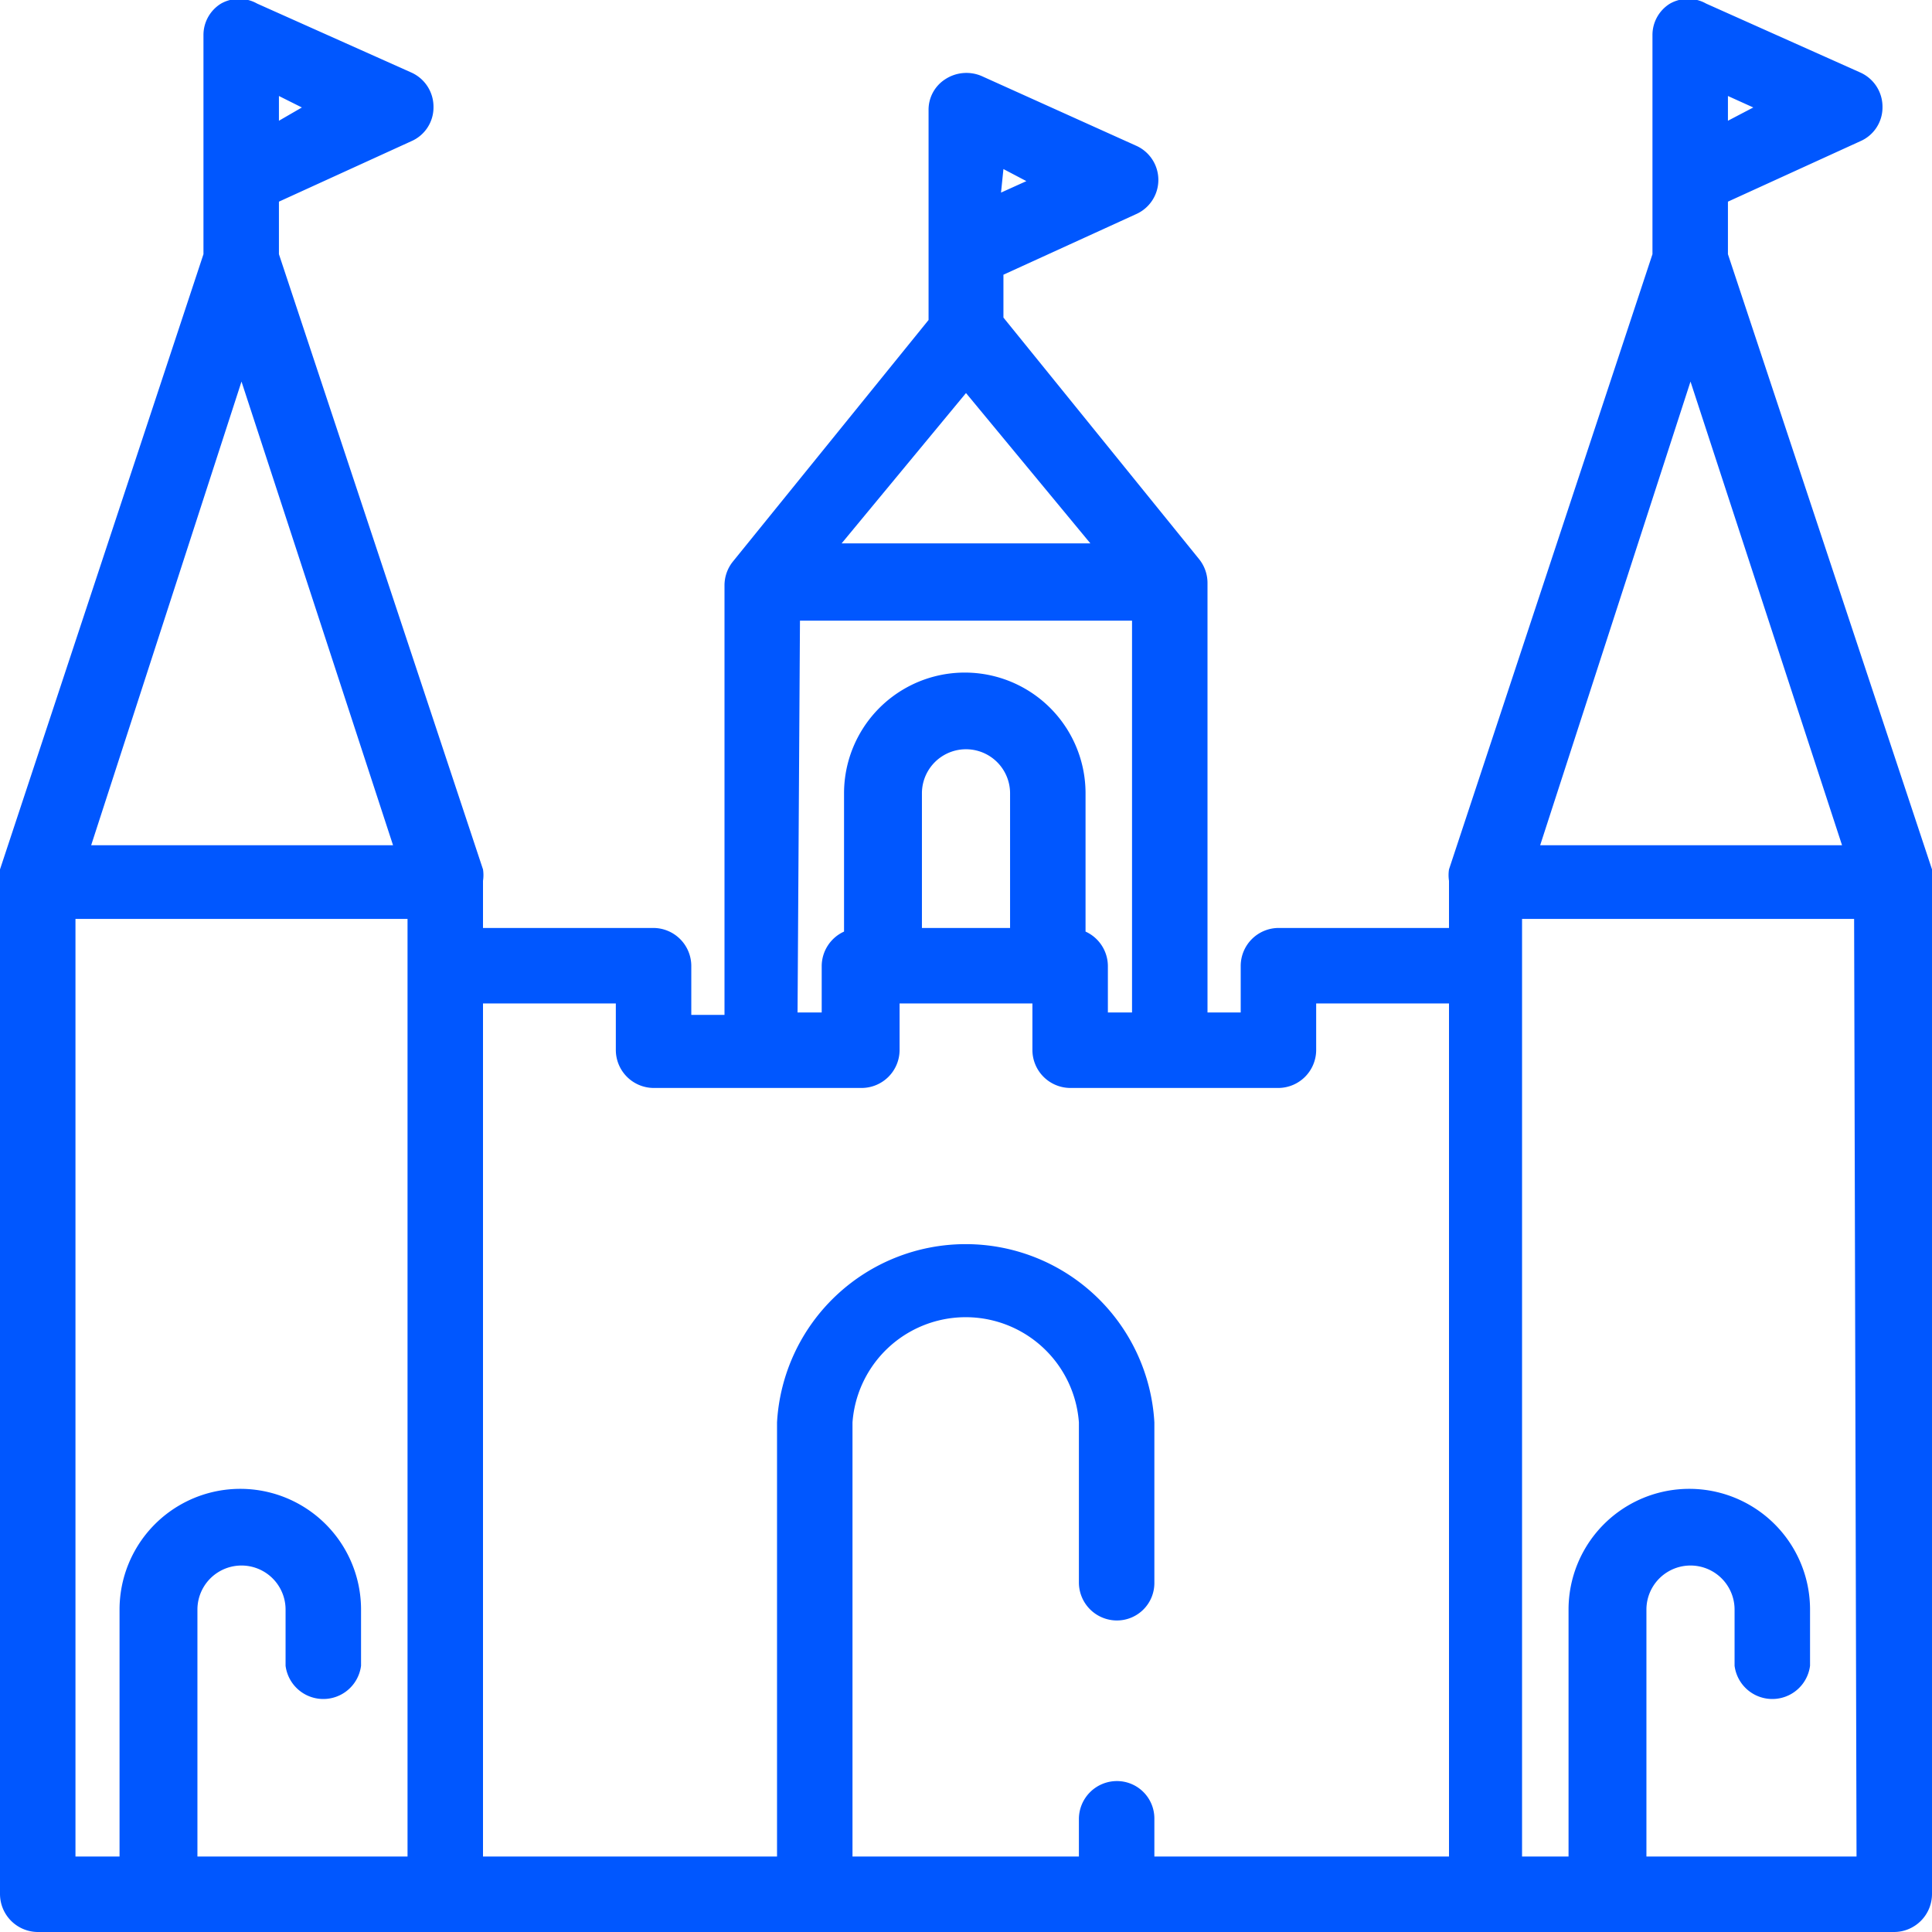 <svg xmlns="http://www.w3.org/2000/svg" viewBox="0 0 32 32"><defs><style>.cls-1{fill:#0057ff}</style></defs><title>Asset 3</title><g id="Layer_2" data-name="Layer 2"><path class="cls-1" d="M32 14.59a.63.63 0 0 0 0-.19L28.62 4.21v-.87l2.19-1a.61.61 0 0 0 .37-.57.62.62 0 0 0-.37-.57L28.26.06a.61.61 0 0 0-.6 0 .61.61 0 0 0-.29.52v3.63L24 14.4a.63.63 0 0 0 0 .19v.78h-2.83a.63.63 0 0 0-.62.63v.77H20V9.66a.63.63 0 0 0-.14-.4l-3.24-4v-.71l2.19-1a.62.62 0 0 0 0-1.14l-2.55-1.15a.64.64 0 0 0-.6.05.6.6 0 0 0-.28.52V5.3l-3.24 4a.63.63 0 0 0-.14.4v7.11h-.55V16a.63.63 0 0 0-.63-.63H8v-.78a.63.63 0 0 0 0-.19L4.62 4.21v-.87l2.19-1a.61.61 0 0 0 .37-.57.62.62 0 0 0-.37-.57L4.26.06a.61.61 0 0 0-.6 0 .61.61 0 0 0-.29.52v3.63L0 14.4a.63.63 0 0 0 0 .19v16.78a.63.63 0 0 0 .62.63h30.75a.63.63 0 0 0 .63-.63V14.59zm-3.38-13l.42.19-.42.22zM28 6.32L30.51 14h-5zM16.62 2.8L17 3l-.42.19zM16 6.51L18.06 9h-4.12zm-2.75 3.77h5.5v6.49h-.4V16a.63.63 0 0 0-.37-.57v-2.29a2 2 0 0 0-4 0v2.29a.63.63 0 0 0-.37.57v.77h-.4zm3.48 5.09h-1.46v-2.23a.73.73 0 0 1 1.46 0zM4.62 1.59l.38.19-.38.22zM4 6.32L6.51 14h-5zm-2.75 8.9h5.5v15.53H3.27v-4.09a.73.73 0 0 1 1.46 0v.93a.63.63 0 0 0 1.25 0v-.93a2 2 0 0 0-4 0v4.09h-.73zM8 16.62h2.2v.77a.63.63 0 0 0 .62.63h3.45a.63.63 0 0 0 .63-.63v-.77h2.2v.77a.63.63 0 0 0 .63.63h3.45a.63.63 0 0 0 .62-.63v-.77H24v14.13h-4.88v-.63a.62.62 0 0 0-.62-.62.63.63 0 0 0-.63.62v.63h-3.75v-7.19a1.88 1.88 0 0 1 3.75 0v2.66a.63.63 0 0 0 .63.62.62.62 0 0 0 .62-.62v-2.66a3.13 3.13 0 0 0-6.25 0v7.19H8zm22.75 14.13h-3.48v-4.09a.73.73 0 0 1 1.46 0v.93a.63.63 0 0 0 1.25 0v-.93a2 2 0 0 0-4 0v4.09h-.77V15.22h5.5z" id="Layer_1-2" data-name="Layer 1"/></g></svg>